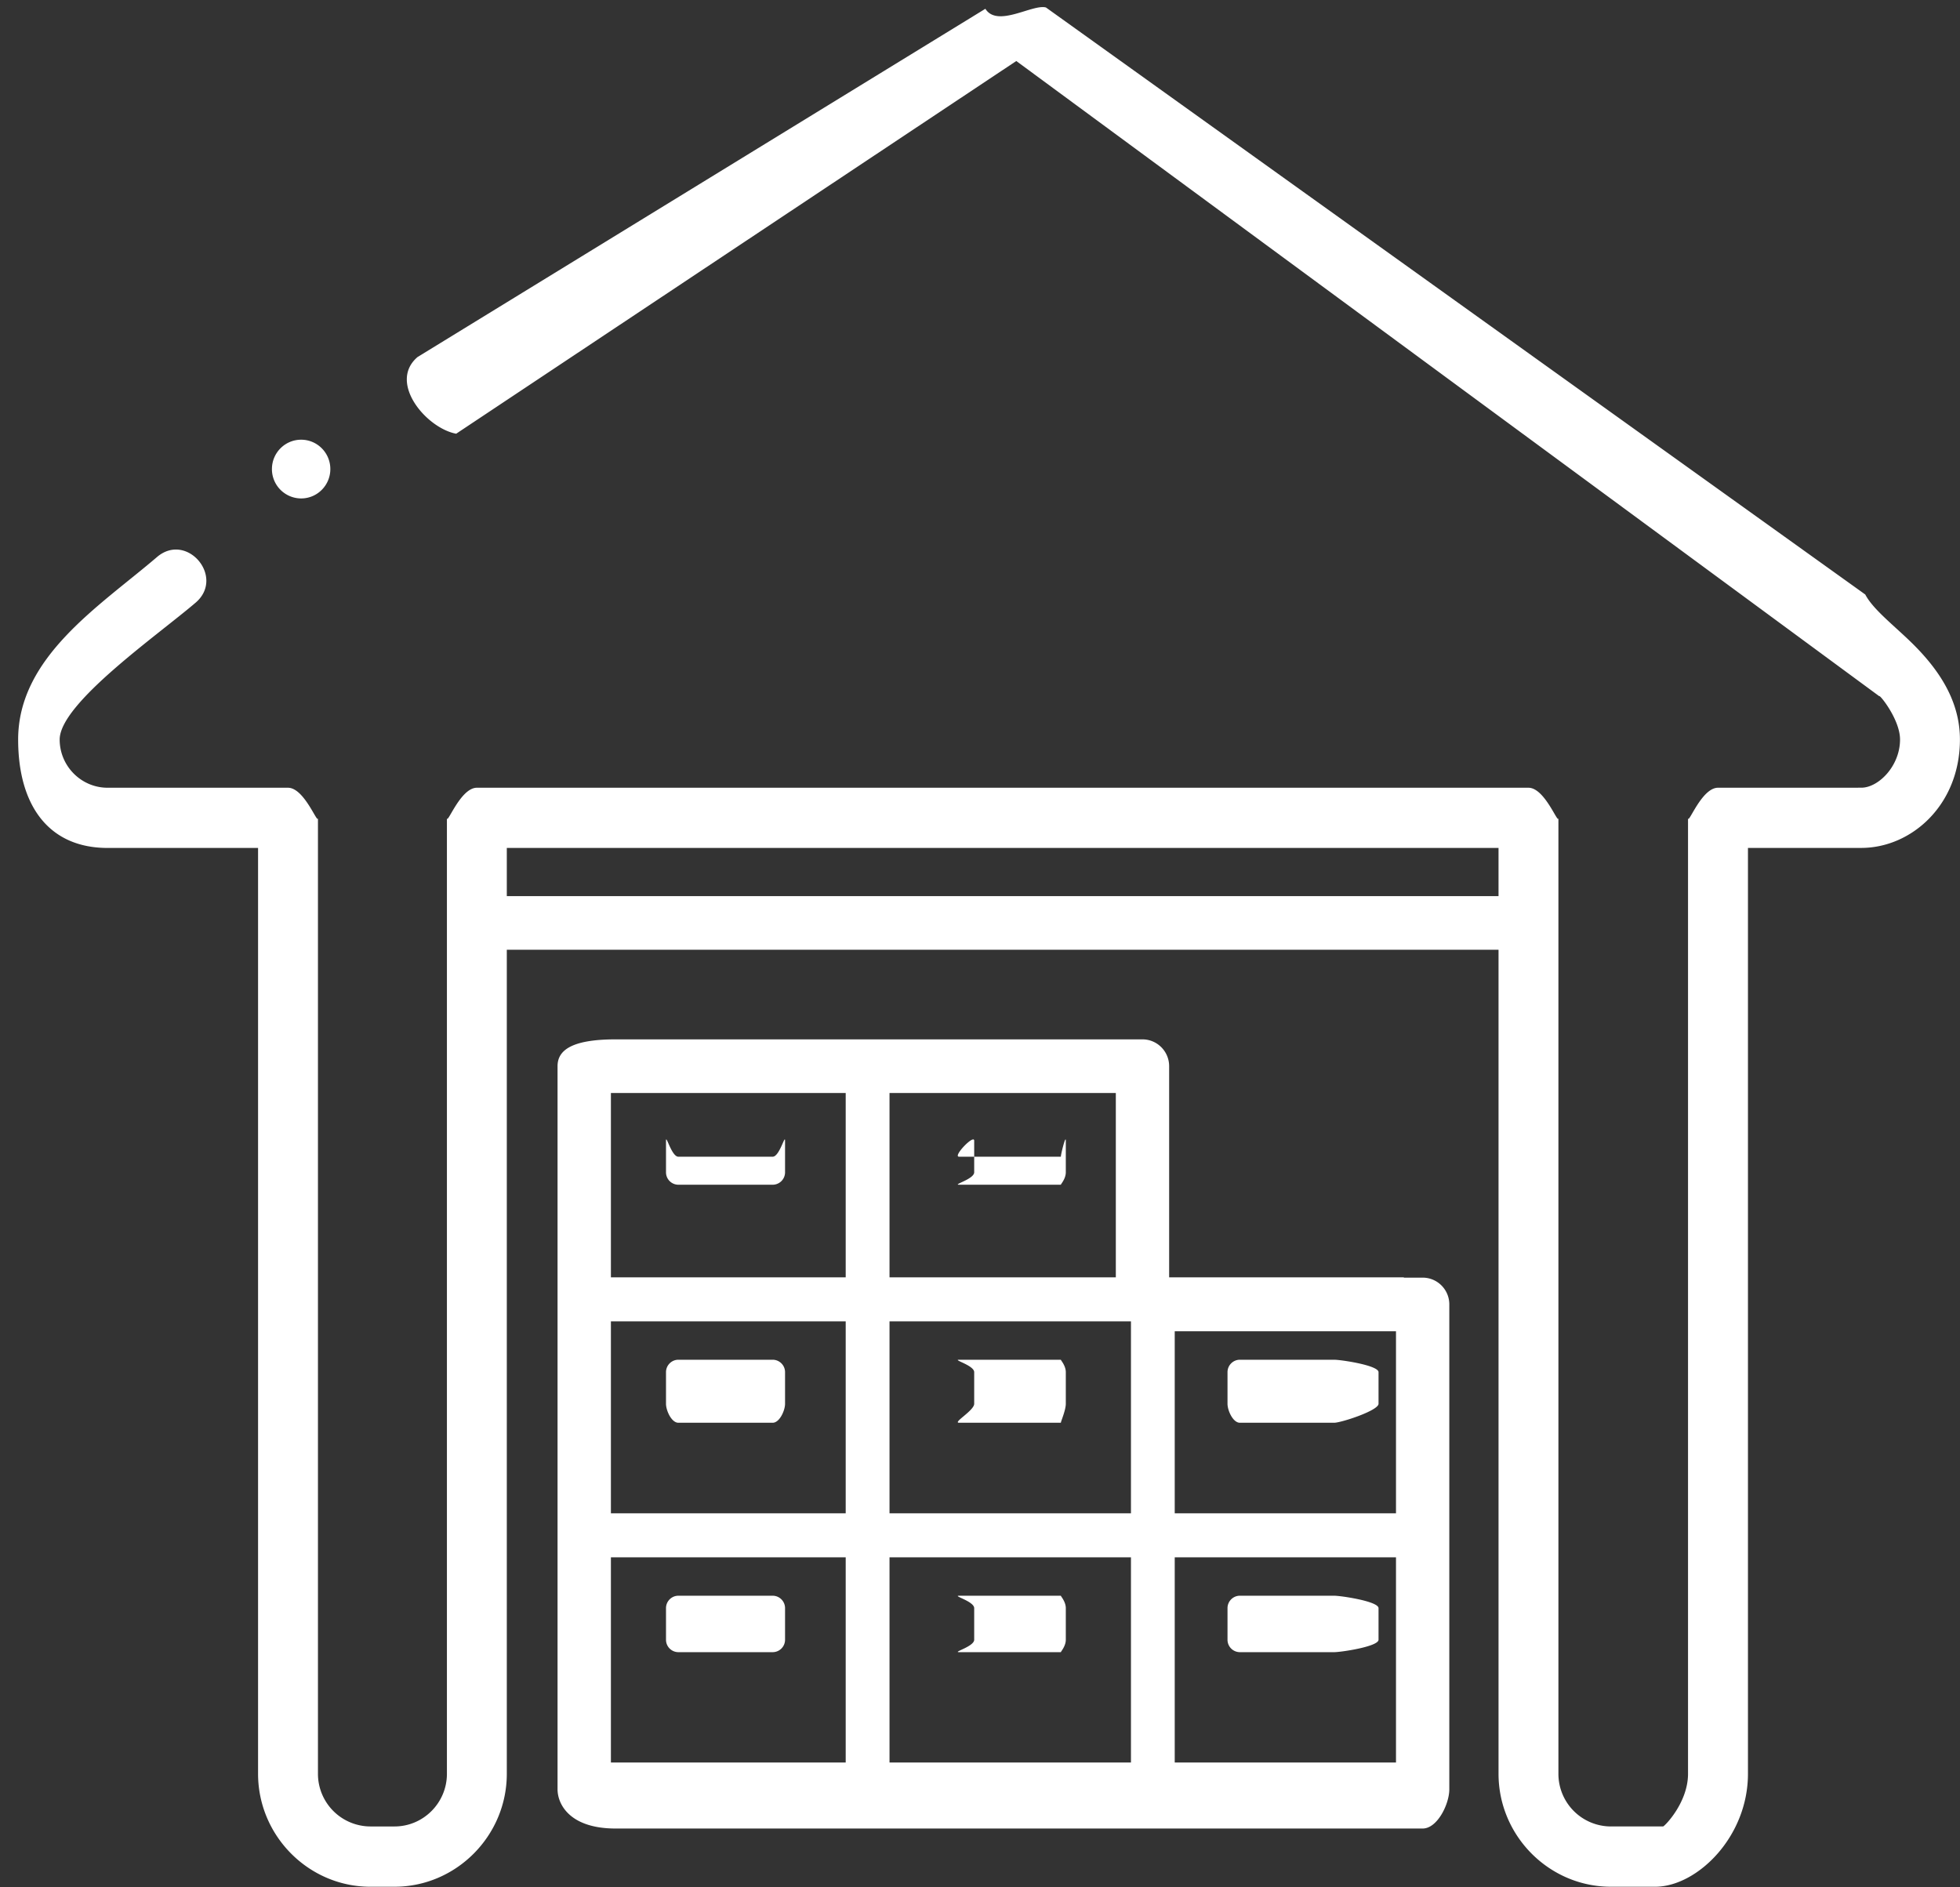 <svg xmlns="http://www.w3.org/2000/svg" width="54" height="52" fill="#fff"><rect width="100%" height="100%" fill="#333333" stroke="none"/><path d="M8.297 12.115c.444 0 .804.362.804.809 0 .447-.36.809-.804.809a.807.807 0 01-.805-.809c0-.447.36-.809.805-.809zm8.663 16.522h14.516c.406 0 .735.332.735.739v5.817h6.466v.009h.519c.405 0 .734.33.734.738v13.359c0 .407-.329 1.081-.734 1.081H16.96c-1.269 0-1.599-.674-1.599-1.081V29.376c0-.407.33-.739 1.599-.739zm13.782 1.478h-6.235v5.078h6.235v-5.078zm-7.442 0h-6.469v5.078H23.3v-5.078zm-6.469 6.291v5.289H23.3v-5.289h-6.469zm0 6.502v5.653H23.3v-5.653h-6.469zm7.676 5.653h6.652v-5.653h-6.652v5.653zm7.858 0h6.096v-5.653h-6.096v5.653zm6.096-6.866v-5.016h-6.096v5.016h6.096zm-7.302 0v-5.289h-6.652v5.289h6.652zm-12.47 2.271h2.599c.188 0 .341.154.341.342v.871a.342.342 0 01-.341.342h-2.599a.342.342 0 01-.34-.342v-.871c0-.188.153-.342.34-.342zm7.735 0h2.806c-.019 0 .134.154.134.342v.871c0 .188-.153.342-.134.342h-2.806c-.187 0 .416-.154.416-.342v-.871c0-.188-.603-.342-.416-.342zm7.735 0h2.6c.187 0 1.221.154 1.221.342v.871c0 .188-1.034.342-1.221.342h-2.6a.342.342 0 01-.34-.342v-.871c0-.188.153-.342.34-.342zm0-6.502h2.6c.187 0 1.221.154 1.221.342v.871c0 .189-1.034.523-1.221.523h-2.6c-.187 0-.34-.334-.34-.523v-.871c0-.188.153-.342.34-.342zm-7.735 0h2.806c-.019 0 .134.154.134.342v.871c0 .189-.153.523-.134.523h-2.806c-.187 0 .416-.334.416-.523v-.871c0-.188-.603-.342-.416-.342zm-7.735 0h2.599c.188 0 .341.154.341.342v.871c0 .189-.153.523-.341.523h-2.599c-.187 0-.34-.334-.34-.523v-.871c0-.188.153-.342.34-.342zm0-5.594h2.599c.188 0 .341-.629.341-.441v.871a.342.342 0 01-.341.342h-2.599a.342.342 0 01-.34-.342v-.871c0-.188.153.441.34.441zm7.735 0h2.806c-.019 0 .134-.629.134-.441v.871c0 .188-.153.342-.134.342h-2.806c-.187 0 .416-.154.416-.342v-.871c0-.188-.603.441-.416.441zm14.862-7.18H13.963v-1.327h27.323v1.327zm-27.323 1.477h27.323v22.705c0 1.709 1.394 3.112 3.094 3.112h1.25c1.144-.023 2.528-1.38 2.528-3.112V23.363l3.122-.001c1.381 0 2.718-1.182 2.718-2.987 0-1.042-.552-1.897-1.306-2.642-.497-.491-1.082-.934-1.302-1.353L28.817.206c-.367-.101-1.339.564-1.669.036L11.504 9.837c-.821.702.242 1.96 1.064 2.113L28 1.681l23.777 17.502c0-.062.571.638.571 1.192 0 .732-.594 1.328-1.068 1.328l-3.948.001c-.456 0-.825 1.046-.825.83v26.338c0 .791-.641 1.442-.687 1.451h-1.44a1.449 1.449 0 01-1.444-1.451V22.534c0 .216-.369-.83-.825-.83H13.138c-.456 0-.825 1.046-.825.83v26.338c0 .8-.648 1.451-1.444 1.451h-.665a1.45 1.45 0 01-1.444-1.451V22.534c0 .216-.37-.83-.825-.83H2.964c-.726 0-1.32-.597-1.32-1.328 0-.996 2.689-2.867 3.745-3.771.821-.702-.241-1.96-1.064-1.257C2.743 16.702.5 18.1.5 20.376c0 1.804.832 2.987 2.464 2.987H7.11v25.509c0 1.697 1.374 3.092 3.057 3.112h.702c1.7 0 3.094-1.403 3.094-3.112V26.167z"/></svg>
